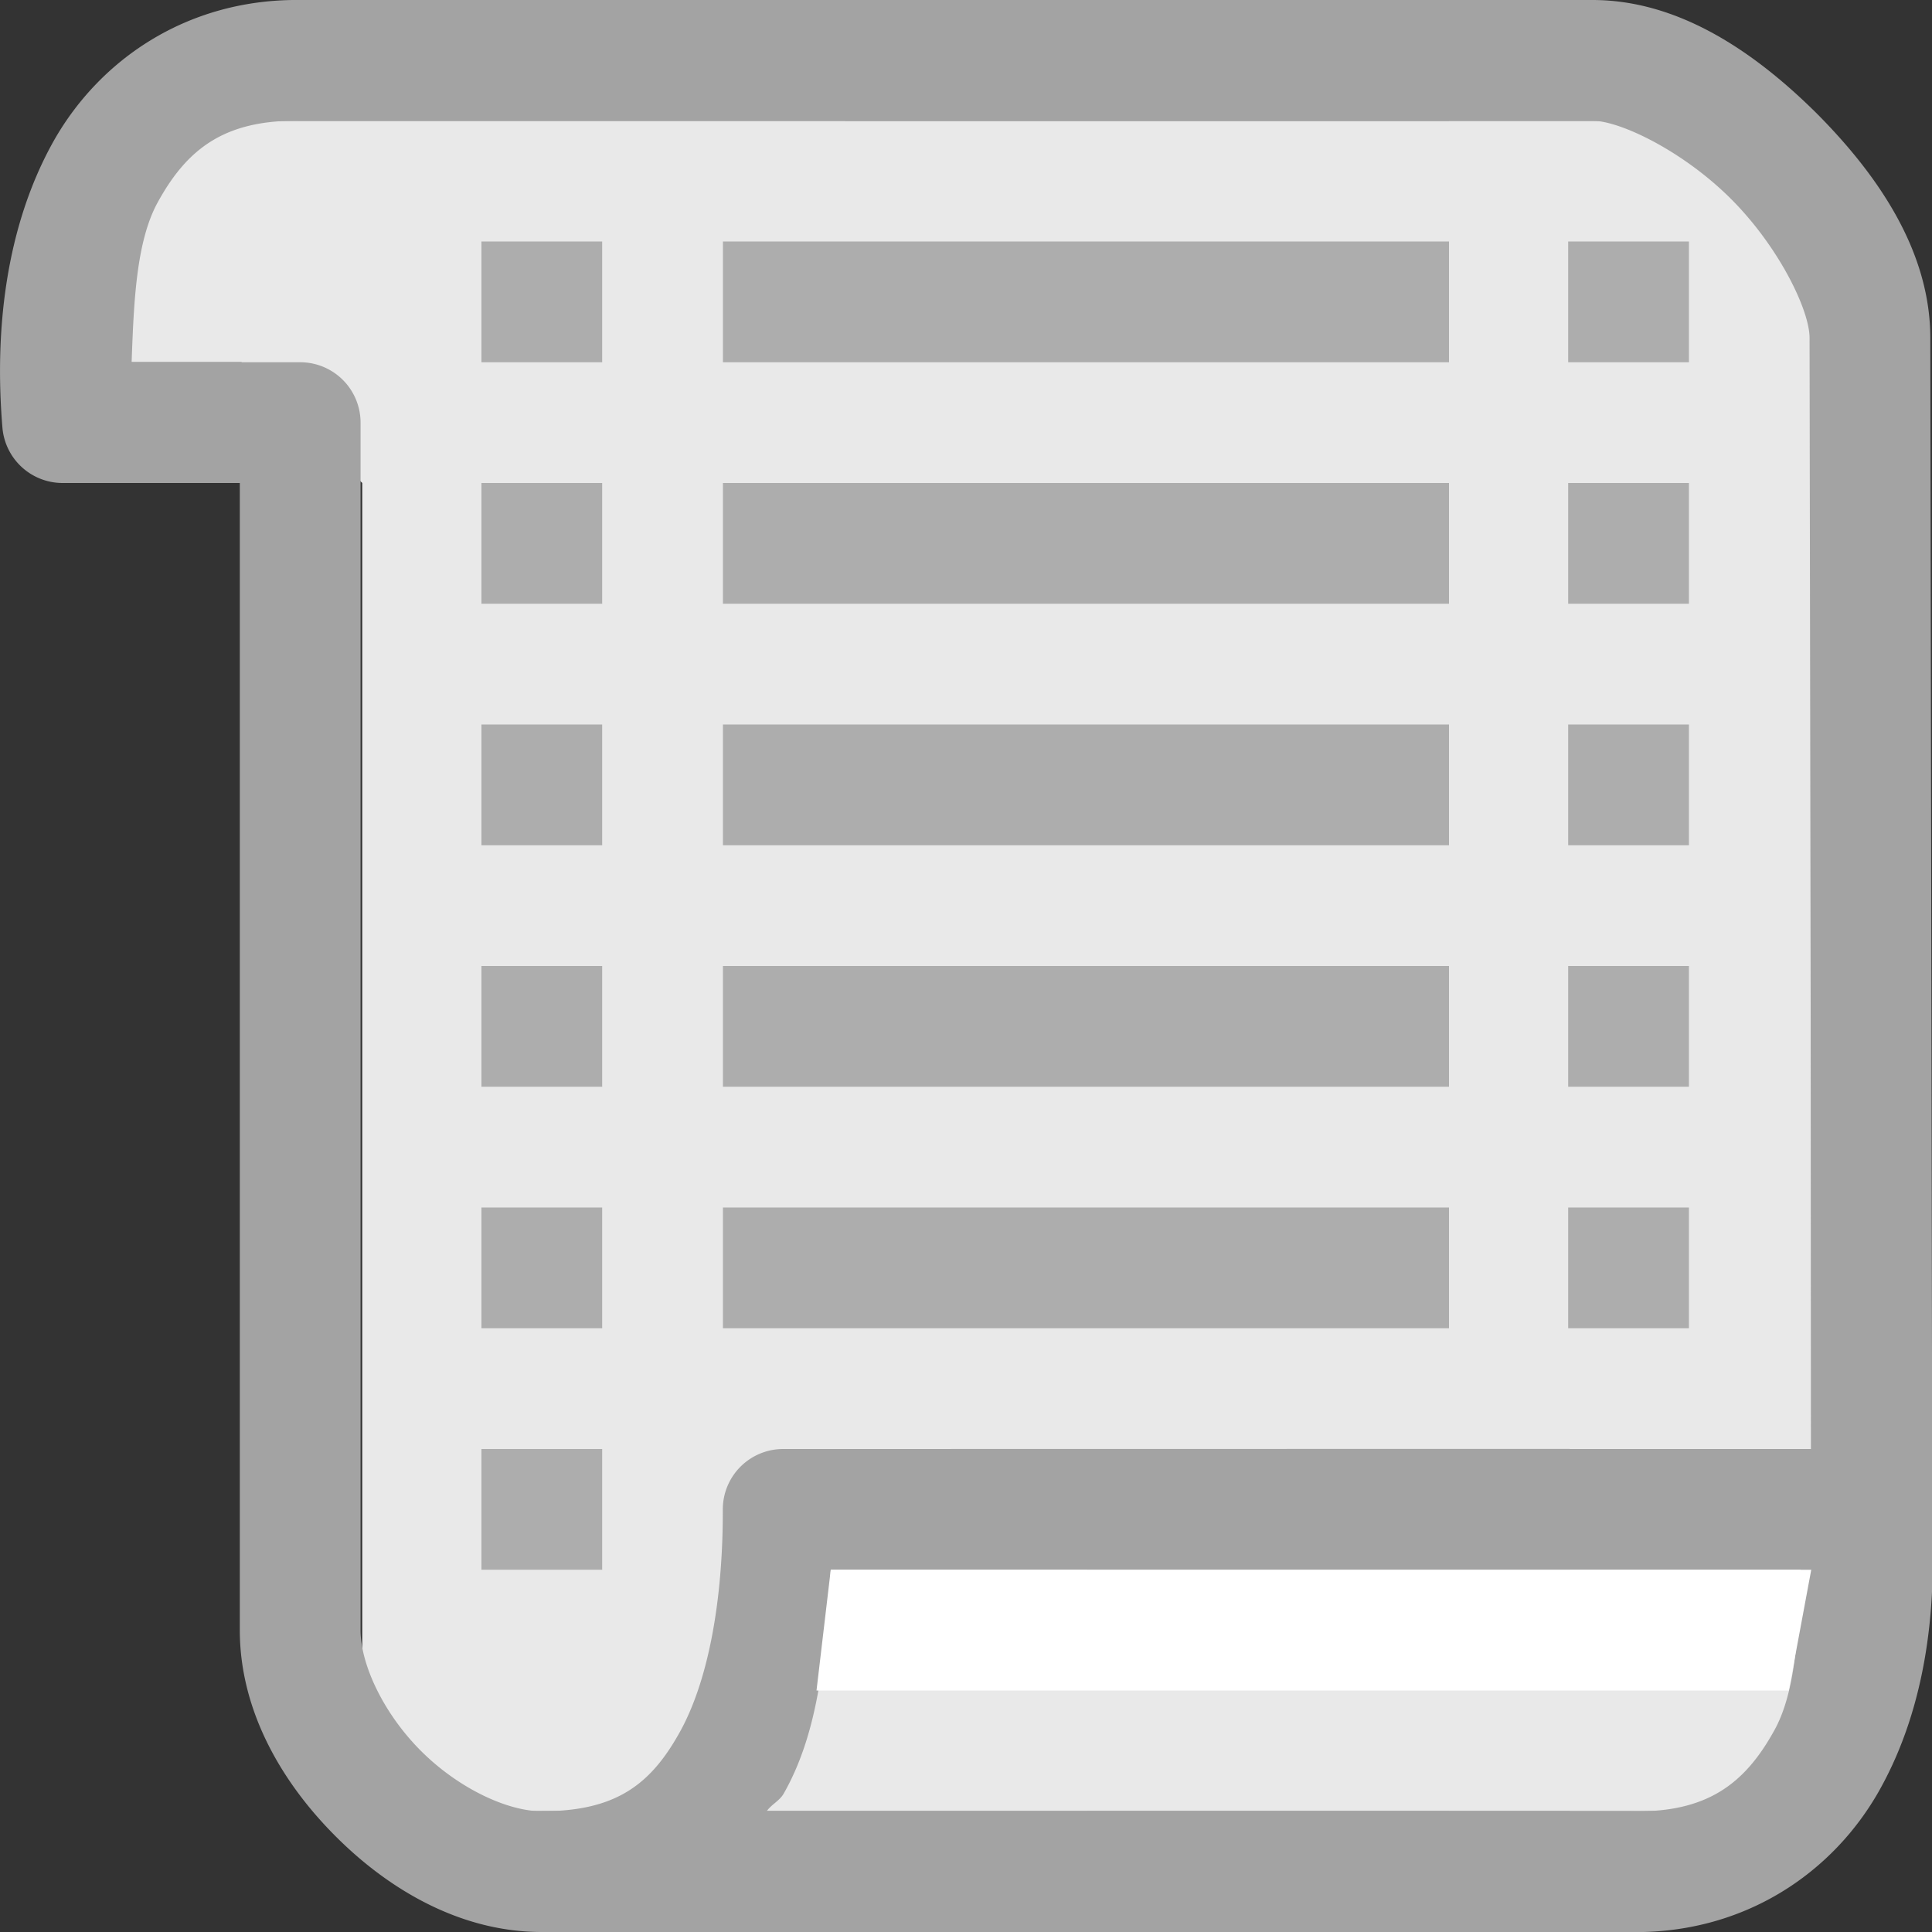 <svg xmlns="http://www.w3.org/2000/svg" viewBox="0 0 16 16"><rect x="0" y="0" width="16" height="16" fill="#333333" stroke="none"/>/&gt;<path d="M1 3h1l1 1v11h12V2l-1-1H1z" fill="#e9e9e9" fill-rule="evenodd"/><path d="M2.494 0C1.548-.013.812.5.432 1.19c-.38.692-.48 1.534-.412 2.35A.5.5 0 0 0 .518 4h1.468v9.5c0 .658.338 1.252.793 1.707.454.455 1.048.793 1.706.793H12v-1H4.486c-.284 0-.69-.19-1-.5s-.5-.715-.5-1v-10a.5.5 0 0 0-.5-.5H1.09c.018-.488.036-.998.217-1.326C1.55 1.232 1.86.992 2.48 1a.5.5 0 0 0 .006 0H12V0z" fill="#a3a3a3"/><path d="M5.987 2v1H12V2zm0 2v1H12V4zm0 2v1H12V6zm0 2v1H12V8zm0 2v1H12v-1zM3.987 2v1h1V2zm0 2v1h1V4zm0 2v1h1V6zm0 2v1h1V8zm0 2v1h1v-1zm0 2v1h1v-1z" fill="#adadad"/><g fill="#a3a3a3"><path d="M6.486 12a.5.5 0 0 0-.5.5c.002.762-.123 1.436-.365 1.86-.24.426-.53.64-1.134.64a.5.5 0 0 0-.146.023.5.5 0 0 0-.047.018.5.5 0 0 0-.127.08.5.5 0 0 0-.035.036.5.5 0 0 0-.12.463.5.5 0 0 0 .033.093.5.5 0 0 0 .05.086.5.5 0 0 0 .034.038.5.5 0 0 0 .16.117.5.5 0 0 0 .145.04.5.5 0 0 0 .054.005H13v-1H6.35c.038-.055.107-.086.14-.145.3-.526.347-1.192.39-1.855H13v-1zM7 0v1h6.188c.23 0 .752.252 1.148.648.396.396.65.92.65 1.15L15.003 13h1l-.017-10.2c0-.712-.423-1.34-.94-1.86-.52-.516-1.147-.94-1.858-.94z"/><path d="M9 12v1h5.912c-.018.49-.035 1.005-.22 1.334-.245.442-.56.683-1.192.666a.5.5 0 0 0-.014 0H9v1h4.475c.958.026 1.706-.486 2.093-1.18.387-.693.487-1.54.418-2.363a.5.5 0 0 0-.5-.457z"/></g><path d="M12.987 2v1h1V2zm0 2v1h1V4zm0 2v1h1V6zm0 2v1h1V8zm0 2v1h1v-1z" fill="#adadad"/><path d="M6.88 13H15l-.186 1H6.762z" fill="#fff"/></svg>